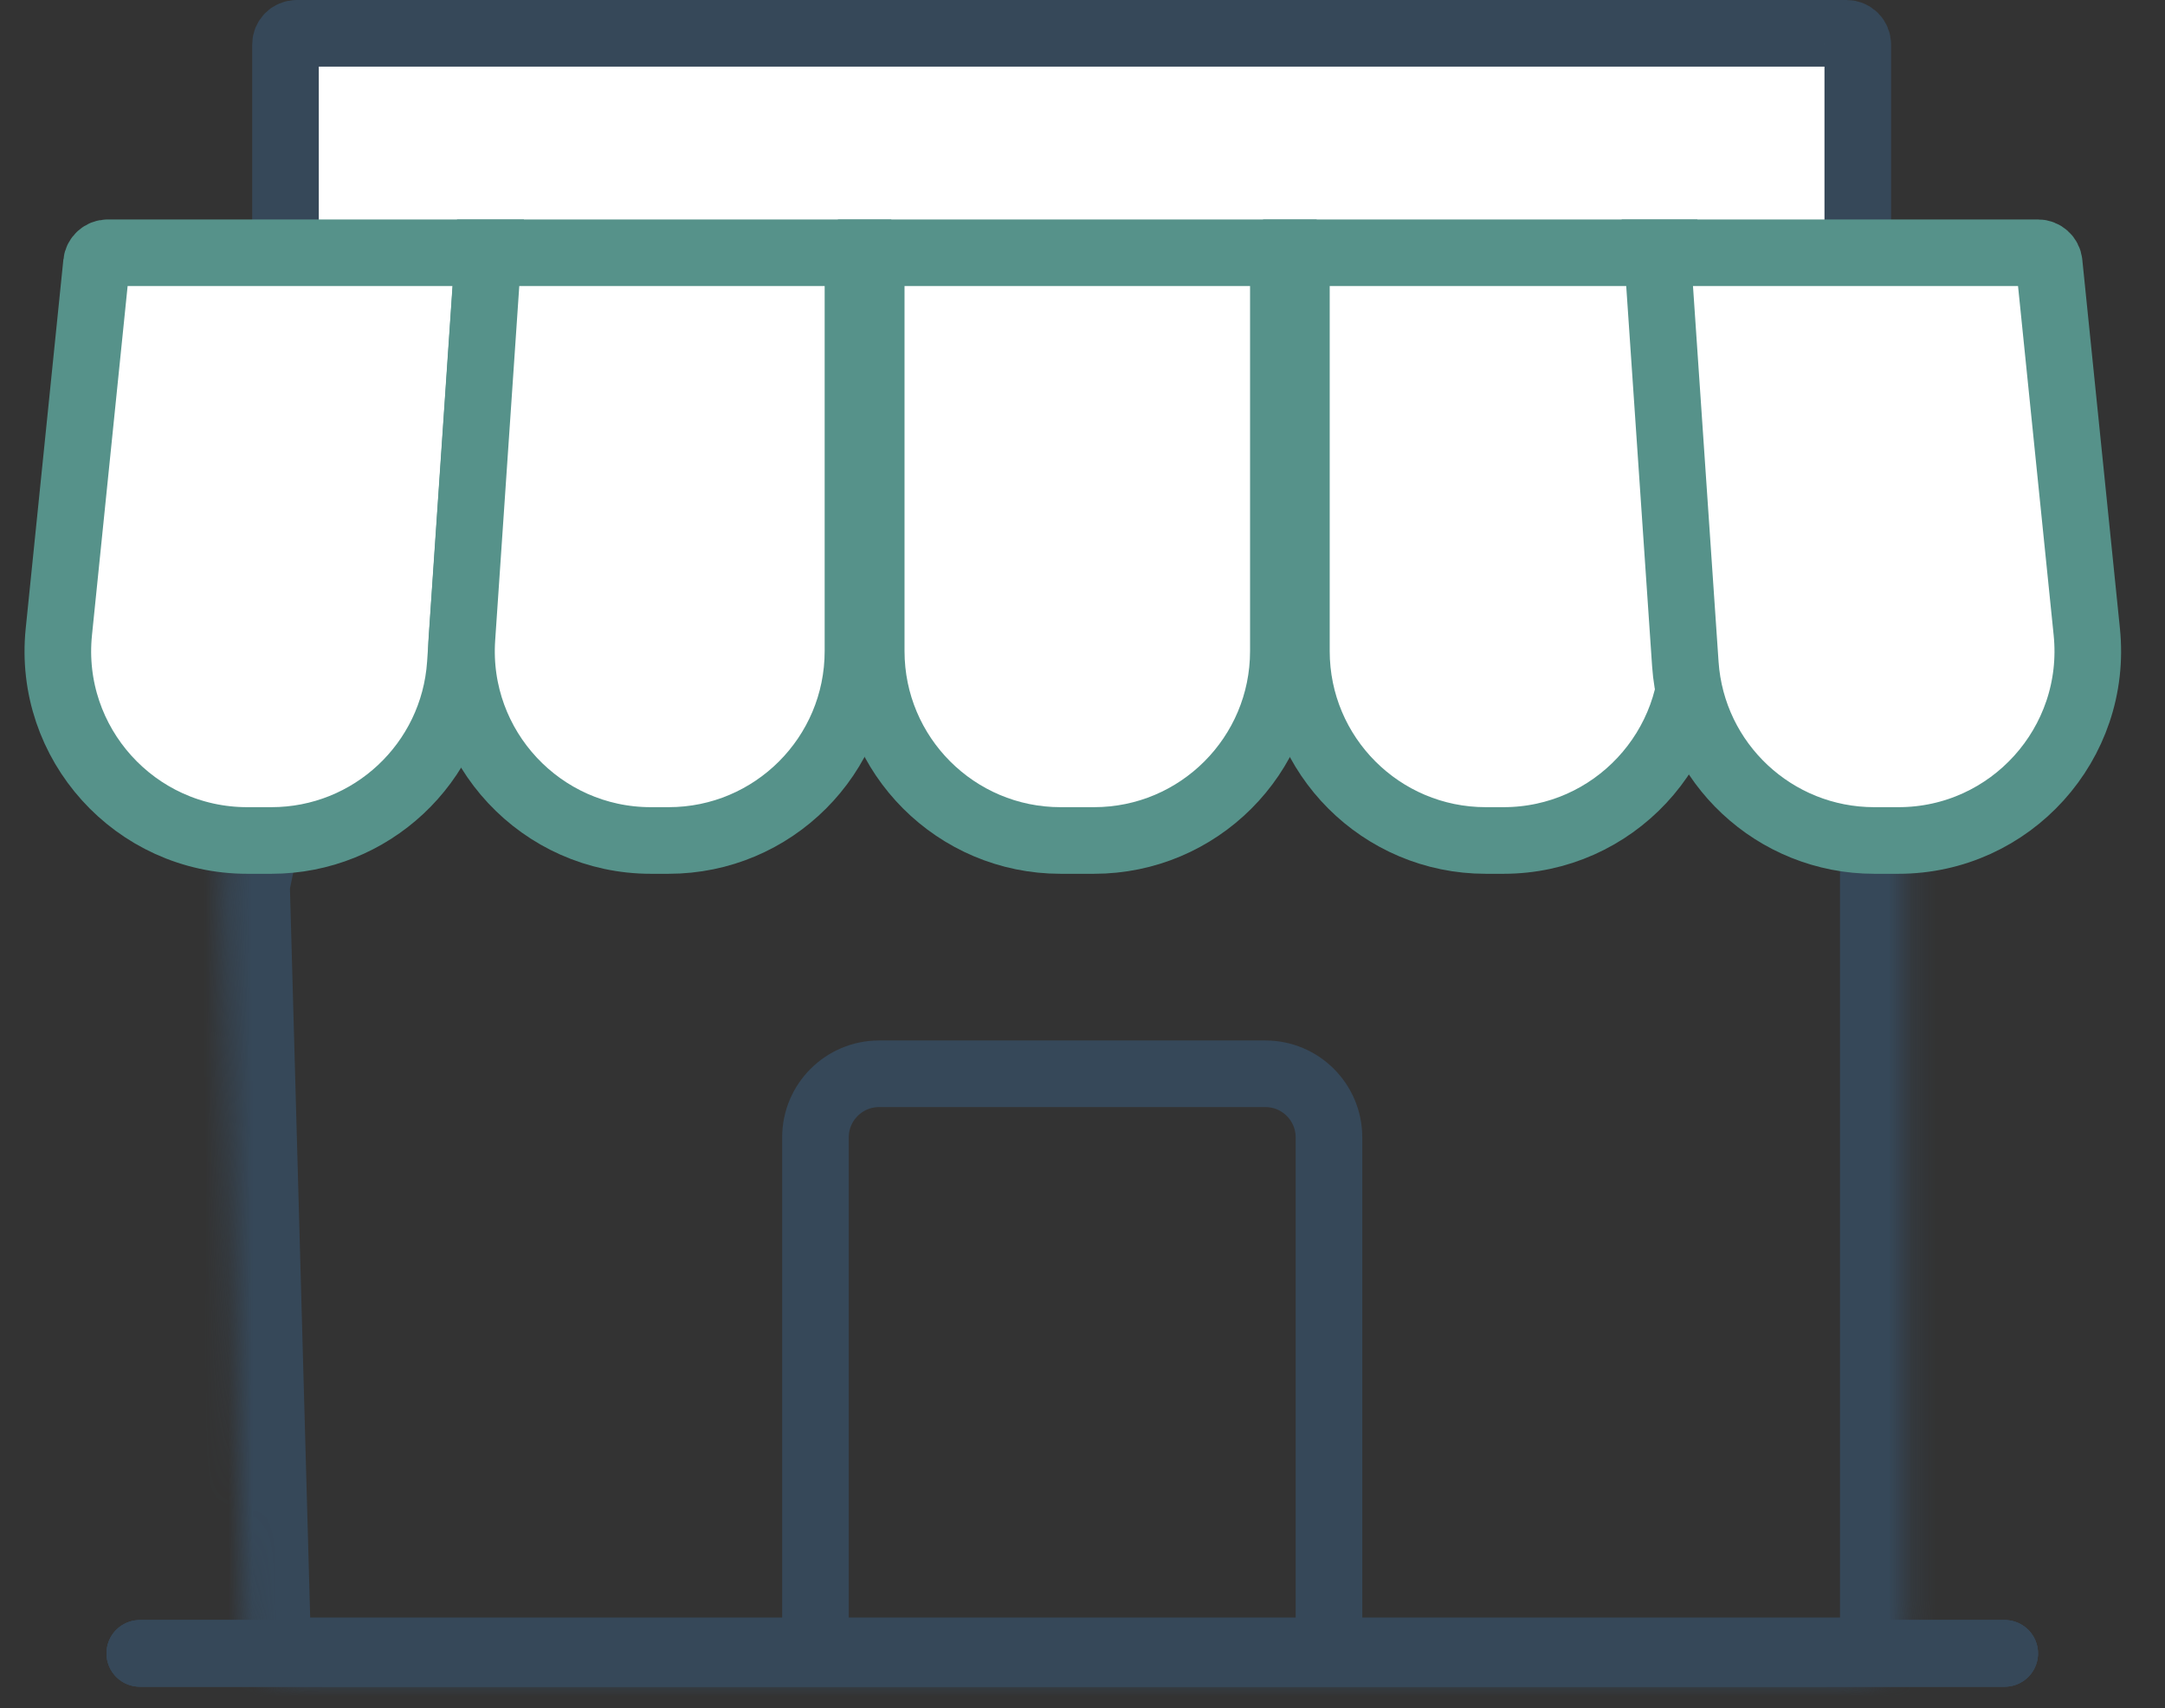 <svg width="90" height="71" viewBox="0 0 90 71" fill="none" xmlns="http://www.w3.org/2000/svg">
  <rect x="0" y="0" width="90" height="71" fill="#333333" stroke="none"/>
  <mask id="path-1-inside-1" fill="white">
    <path
      d="M75.95 16.504C75.723 15.245 74.626 14.328 73.347 14.328H16.056C14.801 14.328 13.719 15.209 13.465 16.438L9.339 36.386C9.297 36.587 9.279 36.791 9.285 36.995L10.13 67.427C10.17 68.859 11.342 69.999 12.774 69.999H76.612C78.073 69.999 79.258 68.814 79.258 67.353V35.099C79.258 34.941 79.244 34.785 79.216 34.63L75.95 16.504Z" />
  </mask>
  <path
    d="M79.216 34.63L81.941 34.139L79.216 34.63ZM9.339 36.386L12.05 36.947L9.339 36.386ZM9.285 36.995L6.517 37.072L9.285 36.995ZM10.13 67.427L12.898 67.35L10.13 67.427ZM13.465 16.438L10.754 15.877L13.465 16.438ZM75.95 16.504L73.225 16.995L75.95 16.504ZM73.347 17.097H16.056V11.559H73.347V17.097ZM12.774 67.23H76.612V72.767H12.774V67.23ZM16.177 16.998L12.05 36.947L6.628 35.825L10.754 15.877L16.177 16.998ZM12.053 36.919L12.898 67.35L7.362 67.504L6.517 37.072L12.053 36.919ZM76.489 67.353V35.099H82.026V67.353H76.489ZM76.491 35.121L73.225 16.995L78.675 16.013L81.941 34.139L76.491 35.121ZM76.489 35.099C76.489 35.106 76.49 35.114 76.491 35.121L81.941 34.139C81.998 34.456 82.026 34.777 82.026 35.099H76.489ZM12.05 36.947C12.052 36.938 12.053 36.928 12.053 36.919L6.517 37.072C6.506 36.654 6.543 36.235 6.628 35.825L12.05 36.947ZM76.612 67.23C76.544 67.23 76.489 67.285 76.489 67.353H82.026C82.026 70.344 79.603 72.767 76.612 72.767V67.23ZM12.774 72.767C9.843 72.767 7.444 70.434 7.362 67.504L12.898 67.35C12.896 67.283 12.841 67.23 12.774 67.23V72.767ZM16.056 17.097C16.114 17.097 16.165 17.056 16.177 16.998L10.754 15.877C11.274 13.363 13.488 11.559 16.056 11.559V17.097ZM73.347 11.559C75.966 11.559 78.21 13.435 78.675 16.013L73.225 16.995C73.236 17.054 73.287 17.097 73.347 17.097V11.559Z"
    fill="#364859" mask="url(#path-1-inside-1)" />
  <path
    d="M77.229 1.851C77.229 1.593 77.02 1.384 76.762 1.384H12.335C12.077 1.384 11.868 1.593 11.868 1.851V14.587H77.229V1.851Z"
    fill="white" stroke="#364859" stroke-width="2.769" />
  <path
    d="M19.136 27.596L20.299 10.506H4.477C4.237 10.506 4.037 10.688 4.012 10.926L2.446 26.262C1.972 30.902 5.614 34.934 10.278 34.934H11.282C15.422 34.934 18.855 31.727 19.136 27.596Z"
    fill="white" stroke="#56928A" stroke-width="2.769" />
  <path
    d="M35.666 10.506H20.293L19.203 26.527C18.893 31.075 22.499 34.934 27.057 34.934H27.794C32.142 34.934 35.666 31.41 35.666 27.062V10.506Z"
    fill="white" stroke="#56928A" stroke-width="2.769" />
  <path
    d="M53.35 10.506H36.217V27.062C36.217 31.41 39.741 34.934 44.089 34.934H45.478C49.825 34.934 53.35 31.41 53.35 27.062V10.506Z"
    fill="white" stroke="#56928A" stroke-width="2.769" />
  <path
    d="M70.356 26.527L69.266 10.506H53.892V27.062C53.892 31.41 57.417 34.934 61.765 34.934H62.502C67.06 34.934 70.666 31.075 70.356 26.527Z"
    fill="white" stroke="#56928A" stroke-width="2.769" />
  <path
    d="M85.184 10.926C85.159 10.688 84.959 10.506 84.719 10.506H68.896L70.06 27.596C70.341 31.727 73.774 34.934 77.914 34.934H78.918C83.582 34.934 87.223 30.902 86.749 26.262L85.184 10.926Z"
    fill="white" stroke="#56928A" stroke-width="2.769" />
  <path
    d="M33.899 68.168V47.276C33.899 45.815 35.084 44.631 36.545 44.631H52.601C54.062 44.631 55.246 45.815 55.246 47.276V68.168"
    stroke="#364859" stroke-width="2.769" />
  <path d="M83.336 68.721H5.812" stroke="#364859" stroke-width="2.769" stroke-linecap="round"
    stroke-linejoin="round" />
  <path d="M83.336 68.721H5.812" stroke="#364859" stroke-width="2.769" stroke-linecap="round"
    stroke-linejoin="round" />
  <path d="M83.336 68.723H5.812" stroke="#364859" stroke-width="2.769" stroke-linecap="round"
    stroke-linejoin="round" />
</svg>